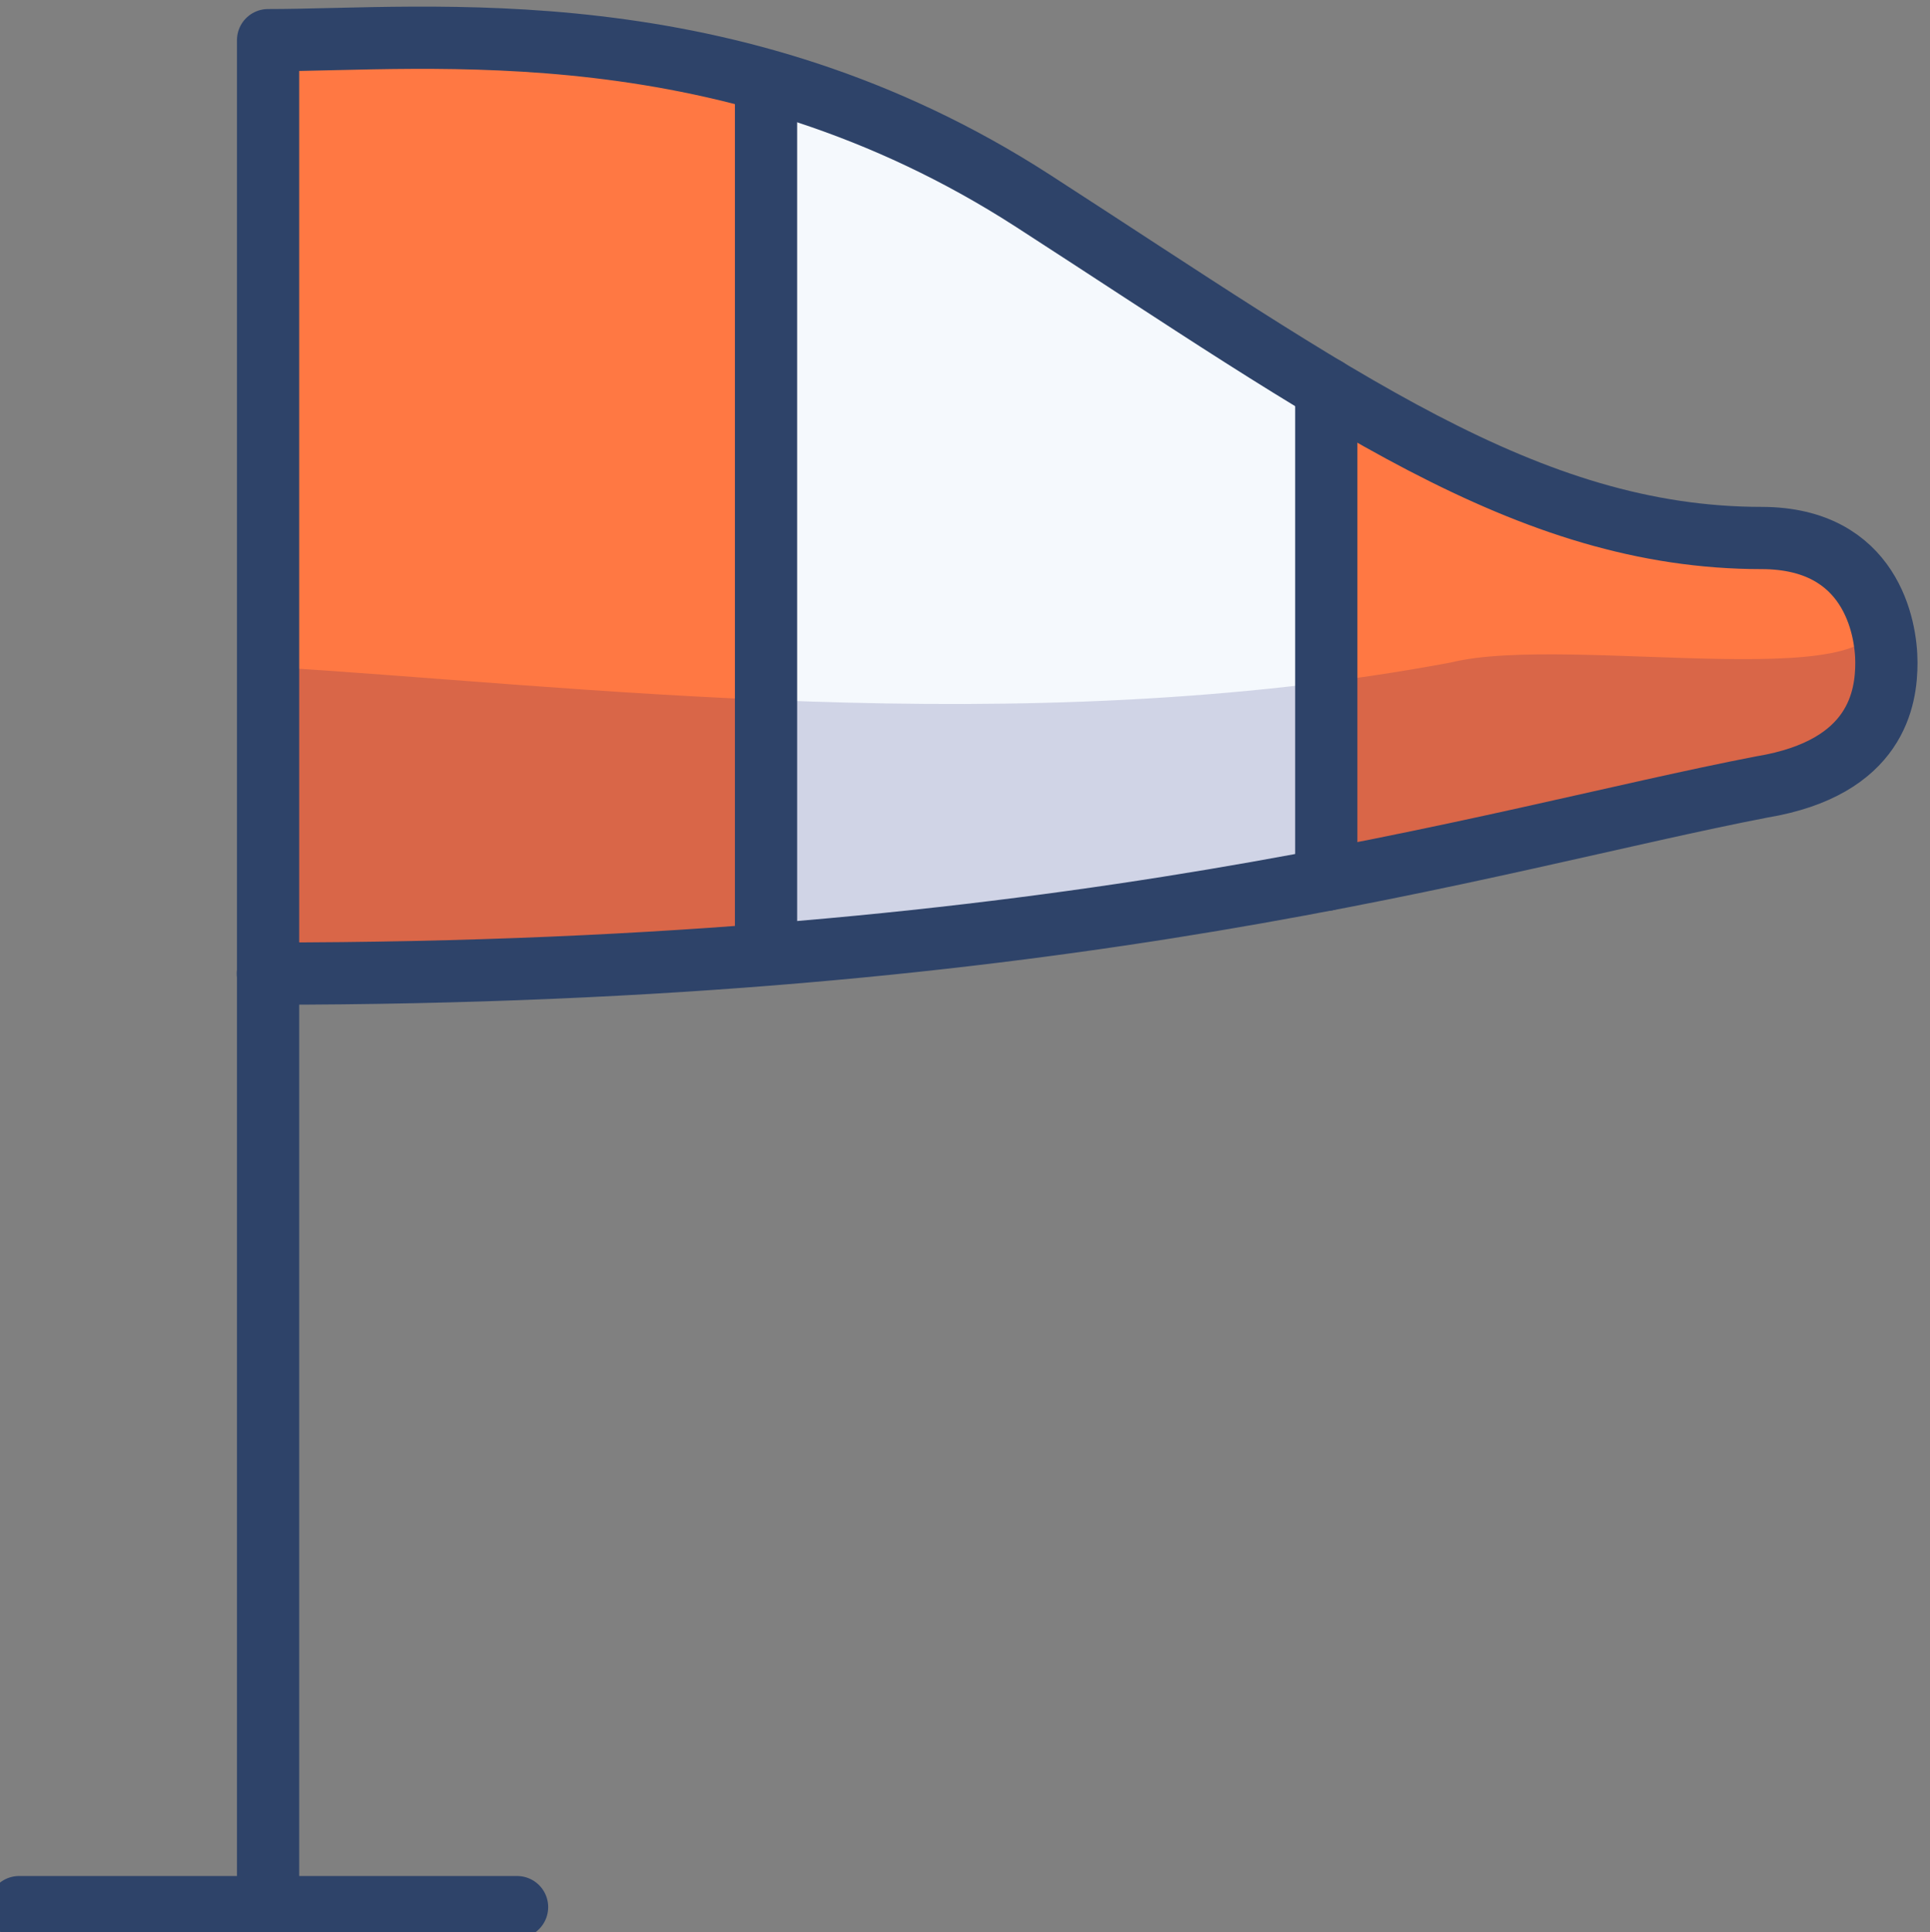<?xml version="1.0" encoding="UTF-8" standalone="no"?>
<!-- Created with Inkscape (http://www.inkscape.org/) -->

<svg
   version="1.1"
   id="svg18"
   width="82.667"
   height="82.774"
   viewBox="0 0 82.667 82.774"
   sodipodi:docname="Weather-Color-Icon-Set.ai"
   xmlns:inkscape="http://www.inkscape.org/namespaces/inkscape"
   xmlns:sodipodi="http://sodipodi.sourceforge.net/DTD/sodipodi-0.dtd"
   xmlns="http://www.w3.org/2000/svg"
   xmlns:svg="http://www.w3.org/2000/svg">
  <rect x="0" y="0" width="82.667" height="82.774" fill="#808080" stroke="none"/>
  <defs
     id="defs22">
    <clipPath
       clipPathUnits="userSpaceOnUse"
       id="clipPath50698">
      <path
         d="M 0,2629.96 H 2000 V 0 H 0 Z"
         id="path50696" />
    </clipPath>
    <clipPath
       clipPathUnits="userSpaceOnUse"
       id="clipPath55706">
      <path
         d="m 1552,821.8 h 52.01 V 809.961 H 1552 Z"
         id="path55704" />
    </clipPath>
  </defs>
  <sodipodi:namedview
     id="namedview20"
     pagecolor="#ffffff"
     bordercolor="#000000"
     borderopacity="0.25"
     inkscape:showpageshadow="2"
     inkscape:pageopacity="0.0"
     inkscape:pagecheckerboard="0"
     inkscape:deskcolor="#d1d1d1"
     showgrid="false" />
  <g
     id="g26"
     inkscape:groupmode="layer"
     inkscape:label="Page 1"
     transform="matrix(1.333,0,0,-1.333,-2057.333,1121.387)">
    <g
       id="g50694"
       clip-path="url(#clipPath50698)">
      <g
         id="g116803">
        <g
           id="g55688"
           transform="translate(1576.59,834.788)">
          <path
             d="M 0,0 C -2.91,1.881 -5.811,3.09 -8.59,3.873 V -24.22 c 7.194,0.57 13.083,1.47 18.002,2.408 V -6.023 C 6.592,-4.334 3.538,-2.286 0,0"
             style="fill:#f5f9fd;fill-opacity:1;fill-rule:nonzero;stroke:none"
             id="path55690" />
        </g>
        <g
           id="g55692"
           transform="translate(1552,839.96)">
          <path
             d="m 0,0 -0.008,-29.998 c 5.971,0 11.269,0.231 16.008,0.606 V -1.299 C 9.473,0.544 3.629,0 0,0"
             style="fill:#ff7843;fill-opacity:1;fill-rule:nonzero;stroke:none"
             id="path55694" />
        </g>
        <g
           id="g55696"
           transform="translate(1600,823.96)">
          <path
             d="M 0,0 C -4.823,0 -9.049,1.844 -13.998,4.805 V -10.984 C -8.159,-9.871 -3.679,-8.711 0,-8 c 3.709,0.617 4,2.876 4,4 0,1.125 -0.498,3.992 -4,4"
             style="fill:#ff7843;fill-opacity:1;fill-rule:nonzero;stroke:none"
             id="path55698" />
        </g>
        <g
           id="g55700">
          <g
             id="g55702" />
          <g
             id="g55714">
            <g
               clip-path="url(#clipPath55706)"
               opacity="0.15"
               id="g55712">
              <g
                 transform="translate(1568.006,810.568)"
                 id="g55710">
                <path
                   d="M 0,0 C 7.193,0.569 13.082,1.47 18.002,2.407 23.84,3.521 28.32,4.681 32,5.392 c 3.709,0.617 4,2.876 4,4 0,0.439 -0.08,1.143 -0.381,1.839 C 36.84,8.124 25.835,10.351 22,9.392 8.123,6.79 -6.496,8.698 -16.006,9.252 l -0.002,-9.858 c 5.97,0 11.269,0.231 16.008,0.606"
                   style="fill:#000064;fill-opacity:1;fill-rule:nonzero;stroke:none"
                   id="path55708" />
              </g>
            </g>
          </g>
        </g>
        <g
           id="g55716"
           transform="translate(1568,838.599)">
          <path
             d="M 0,0 V -28.02"
             style="fill:none;stroke:#2e4369;stroke-width:2;stroke-linecap:round;stroke-linejoin:round;stroke-miterlimit:10;stroke-dasharray:none;stroke-opacity:1"
             id="path55718" />
        </g>
        <g
           id="g55720"
           transform="translate(1586.002,828.764)">
          <path
             d="M 0,0 V -15.789"
             style="fill:none;stroke:#2e4369;stroke-width:2;stroke-linecap:round;stroke-linejoin:round;stroke-miterlimit:10;stroke-dasharray:none;stroke-opacity:1"
             id="path55722" />
        </g>
        <g
           id="g55724"
           transform="translate(1544,779.96)">
          <path
             d="M 0,0 H 16"
             style="fill:none;stroke:#2e4369;stroke-width:2;stroke-linecap:round;stroke-linejoin:round;stroke-miterlimit:10;stroke-dasharray:none;stroke-opacity:1"
             id="path55726" />
        </g>
        <g
           id="g55728"
           transform="translate(1552,779.96)">
          <path
             d="M 0,0 V 60 C 5.174,60 14.844,61.126 24.59,54.828 34.336,48.53 40.428,44 48,44 c 3.502,-0.007 4,-2.874 4,-4 0,-1.124 -0.291,-3.383 -4,-4 -8.82,-1.703 -22.219,-5.999 -48.008,-5.999"
             style="fill:none;stroke:#2e4369;stroke-width:2;stroke-linecap:round;stroke-linejoin:round;stroke-miterlimit:10;stroke-dasharray:none;stroke-opacity:1"
             id="path55730" />
        </g>
      </g>
    </g>
  </g>
</svg>
